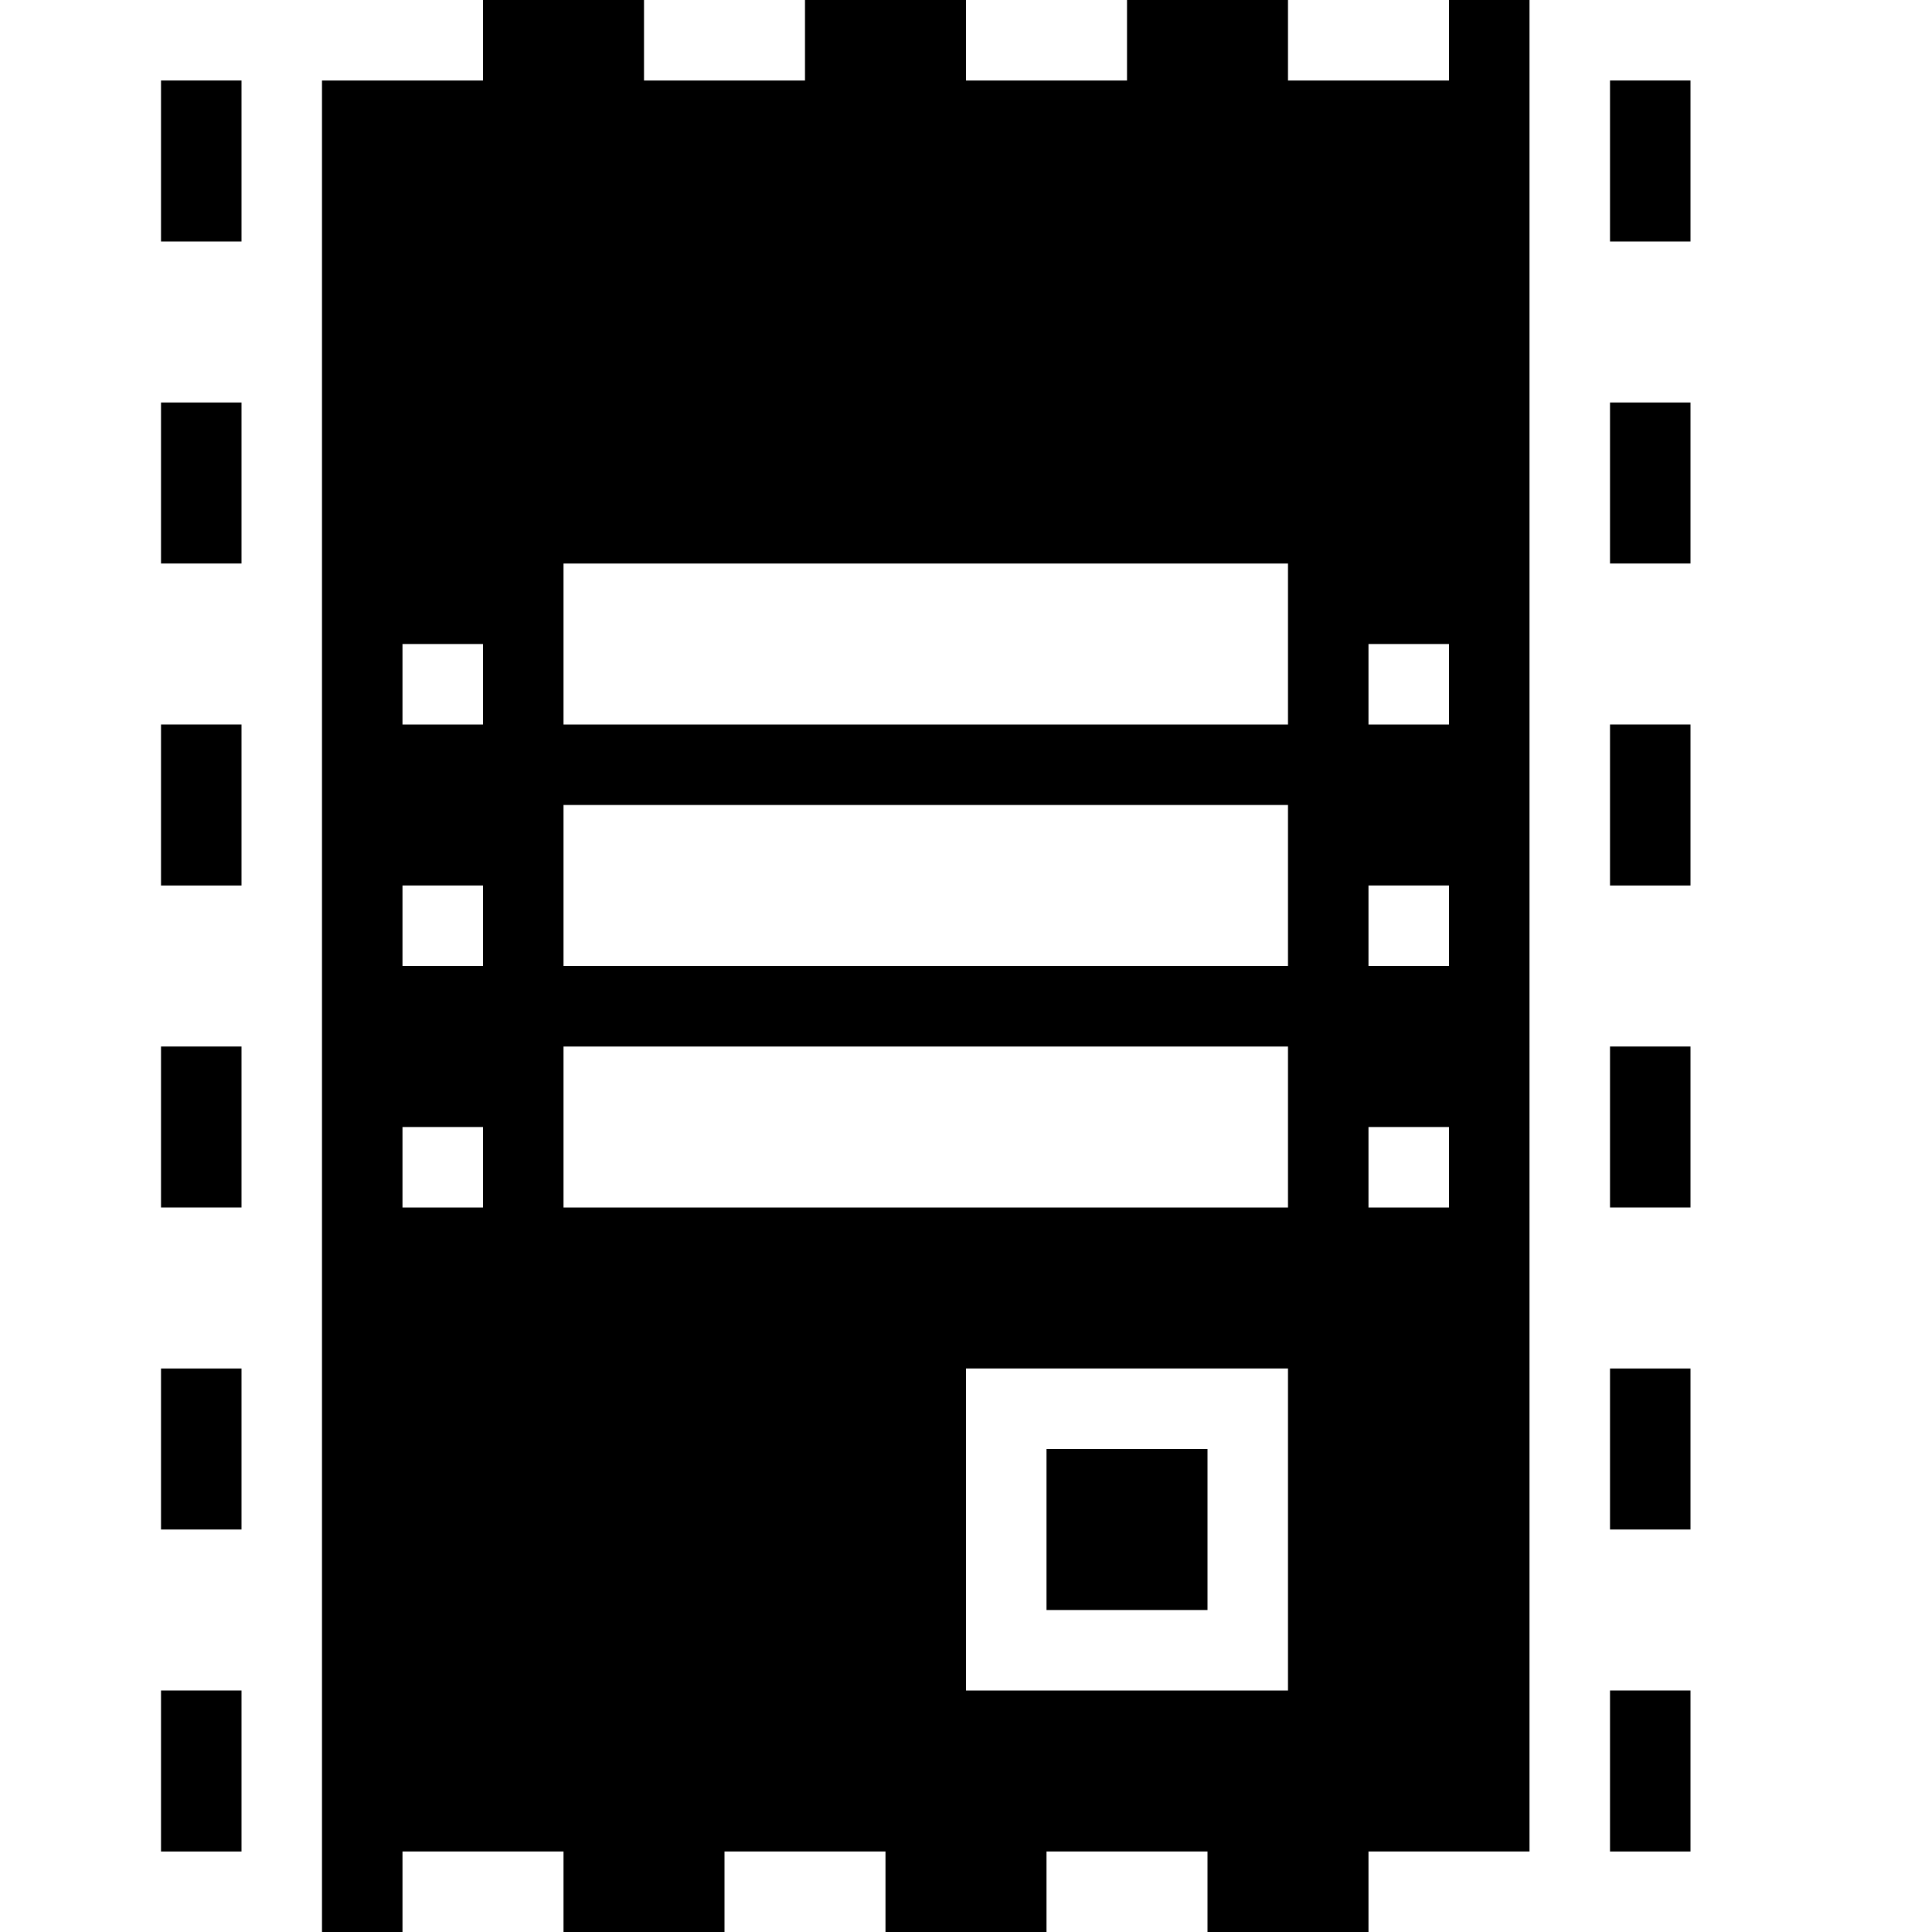 <?xml version="1.0" encoding="utf-8"?>
<!-- Generator: Adobe Illustrator 15.1.0, SVG Export Plug-In . SVG Version: 6.00 Build 0)  -->
<!DOCTYPE svg PUBLIC "-//W3C//DTD SVG 1.1//EN" "http://www.w3.org/Graphics/SVG/1.1/DTD/svg11.dtd">
<svg version="1.1" xmlns="http://www.w3.org/2000/svg" xmlns:xlink="http://www.w3.org/1999/xlink" x="0px" y="0px" width="24px"
	 height="24px" viewBox="0 0 24 24" enable-background="new 0 0 24 24" xml:space="preserve">
<g id="Layer_1">
	<rect x="2" y="1" width="1" height="2"/>
	<rect x="2" y="5" width="1" height="2"/>
	<rect x="2" y="9" width="1" height="2"/>
	<rect x="2" y="13" width="1" height="2"/>
	<rect x="2" y="17" width="1" height="2"/>
	<rect x="2" y="21" width="1" height="2"/>
	<rect x="20" y="1" width="1" height="2"/>
	<rect x="20" y="5" width="1" height="2"/>
	<rect x="20" y="9" width="1" height="2"/>
	<rect x="20" y="13" width="1" height="2"/>
	<rect x="20" y="17" width="1" height="2"/>
	<rect x="20" y="21" width="1" height="2"/>
	<path d="M18,0v1h-2V0h-2v1h-2V0h-2v1H8V0H6v1H4v23h1v-1h2v1h2v-1h2v1h2v-1h2v1h2v-1h2V0H18z M6,15H5v-1h1V15z M6,12H5v-1h1V12z
		 M6,9H5V8h1V9z M16,21h-4v-4h4V21z M16,15H7v-2h9V15z M16,12H7v-2h9V12z M16,9H7V7h9V9z M18,15h-1v-1h1V15z M18,12h-1v-1h1V12z
		 M18,9h-1V8h1V9z"/>
	<rect x="13" y="18" width="2" height="2"/>
</g>
<g id="Layer_2">
</g>
</svg>
